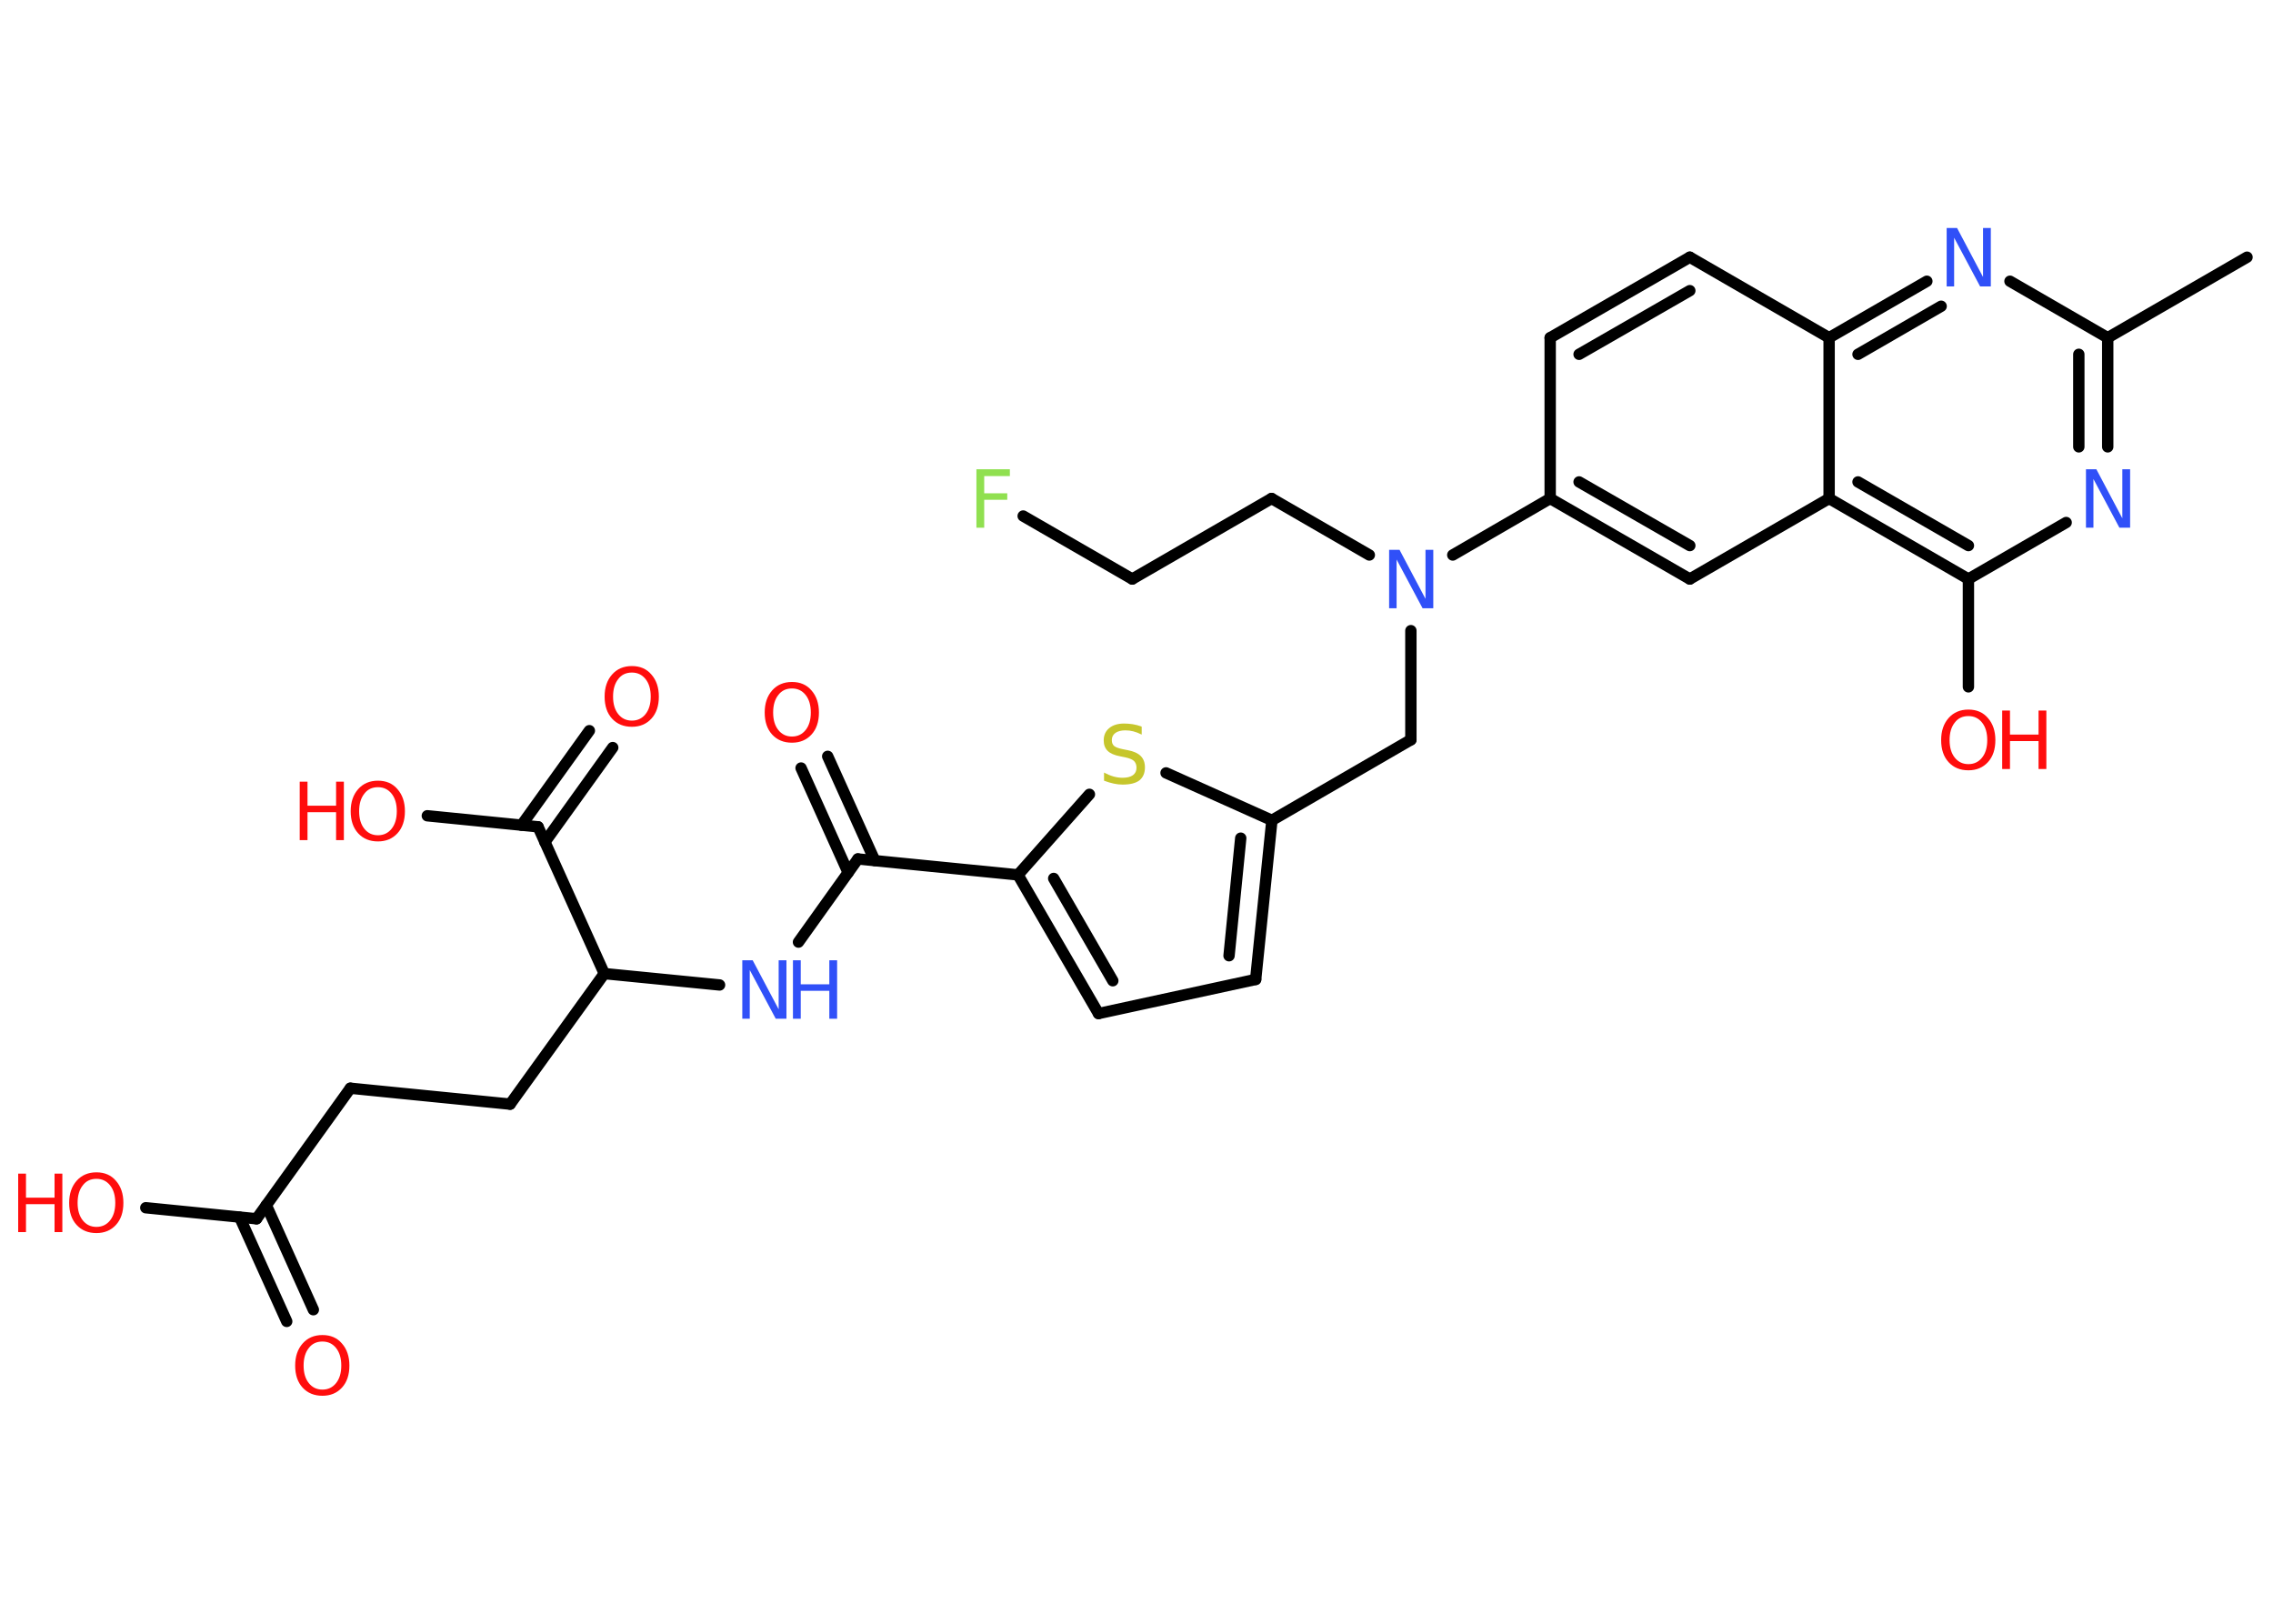 <?xml version='1.0' encoding='UTF-8'?>
<!DOCTYPE svg PUBLIC "-//W3C//DTD SVG 1.1//EN" "http://www.w3.org/Graphics/SVG/1.1/DTD/svg11.dtd">
<svg version='1.2' xmlns='http://www.w3.org/2000/svg' xmlns:xlink='http://www.w3.org/1999/xlink' width='70.0mm' height='50.0mm' viewBox='0 0 70.0 50.0'>
  <desc>Generated by the Chemistry Development Kit (http://github.com/cdk)</desc>
  <g stroke-linecap='round' stroke-linejoin='round' stroke='#000000' stroke-width='.35' fill='#FF0D0D'>
    <rect x='.0' y='.0' width='70.0' height='50.0' fill='#FFFFFF' stroke='none'/>
    <g id='mol1' class='mol'>
      <line id='mol1bnd1' class='bond' x1='69.2' y1='7.92' x2='64.91' y2='10.4'/>
      <g id='mol1bnd2' class='bond'>
        <line x1='64.91' y1='13.76' x2='64.91' y2='10.4'/>
        <line x1='64.02' y1='13.76' x2='64.02' y2='10.91'/>
      </g>
      <line id='mol1bnd3' class='bond' x1='63.63' y1='16.09' x2='60.62' y2='17.83'/>
      <line id='mol1bnd4' class='bond' x1='60.62' y1='17.83' x2='60.62' y2='21.15'/>
      <g id='mol1bnd5' class='bond'>
        <line x1='56.33' y1='15.35' x2='60.62' y2='17.83'/>
        <line x1='57.22' y1='14.84' x2='60.62' y2='16.8'/>
      </g>
      <line id='mol1bnd6' class='bond' x1='56.33' y1='15.35' x2='52.04' y2='17.83'/>
      <g id='mol1bnd7' class='bond'>
        <line x1='47.74' y1='15.35' x2='52.04' y2='17.83'/>
        <line x1='48.63' y1='14.84' x2='52.04' y2='16.8'/>
      </g>
      <line id='mol1bnd8' class='bond' x1='47.74' y1='15.35' x2='44.74' y2='17.09'/>
      <line id='mol1bnd9' class='bond' x1='42.17' y1='17.09' x2='39.16' y2='15.35'/>
      <line id='mol1bnd10' class='bond' x1='39.16' y1='15.35' x2='34.87' y2='17.83'/>
      <line id='mol1bnd11' class='bond' x1='34.87' y1='17.83' x2='31.51' y2='15.89'/>
      <line id='mol1bnd12' class='bond' x1='43.45' y1='19.42' x2='43.45' y2='22.78'/>
      <line id='mol1bnd13' class='bond' x1='43.45' y1='22.78' x2='39.17' y2='25.26'/>
      <g id='mol1bnd14' class='bond'>
        <line x1='38.67' y1='30.16' x2='39.17' y2='25.26'/>
        <line x1='37.85' y1='29.43' x2='38.21' y2='25.81'/>
      </g>
      <line id='mol1bnd15' class='bond' x1='38.67' y1='30.16' x2='33.83' y2='31.21'/>
      <g id='mol1bnd16' class='bond'>
        <line x1='31.35' y1='26.94' x2='33.83' y2='31.21'/>
        <line x1='32.45' y1='27.05' x2='34.27' y2='30.2'/>
      </g>
      <line id='mol1bnd17' class='bond' x1='31.35' y1='26.94' x2='26.42' y2='26.45'/>
      <g id='mol1bnd18' class='bond'>
        <line x1='26.12' y1='26.87' x2='24.67' y2='23.65'/>
        <line x1='26.94' y1='26.5' x2='25.49' y2='23.29'/>
      </g>
      <line id='mol1bnd19' class='bond' x1='26.42' y1='26.45' x2='24.59' y2='29.01'/>
      <line id='mol1bnd20' class='bond' x1='22.16' y1='30.33' x2='18.61' y2='29.98'/>
      <line id='mol1bnd21' class='bond' x1='18.61' y1='29.98' x2='15.71' y2='34.0'/>
      <line id='mol1bnd22' class='bond' x1='15.71' y1='34.0' x2='10.79' y2='33.51'/>
      <line id='mol1bnd23' class='bond' x1='10.79' y1='33.51' x2='7.9' y2='37.53'/>
      <g id='mol1bnd24' class='bond'>
        <line x1='8.2' y1='37.11' x2='9.65' y2='40.33'/>
        <line x1='7.38' y1='37.48' x2='8.83' y2='40.69'/>
      </g>
      <line id='mol1bnd25' class='bond' x1='7.9' y1='37.53' x2='4.49' y2='37.19'/>
      <line id='mol1bnd26' class='bond' x1='18.61' y1='29.98' x2='16.57' y2='25.46'/>
      <g id='mol1bnd27' class='bond'>
        <line x1='16.06' y1='25.41' x2='18.15' y2='22.5'/>
        <line x1='16.78' y1='25.93' x2='18.87' y2='23.02'/>
      </g>
      <line id='mol1bnd28' class='bond' x1='16.57' y1='25.46' x2='13.16' y2='25.12'/>
      <line id='mol1bnd29' class='bond' x1='31.35' y1='26.94' x2='33.55' y2='24.46'/>
      <line id='mol1bnd30' class='bond' x1='39.17' y1='25.26' x2='35.91' y2='23.8'/>
      <line id='mol1bnd31' class='bond' x1='47.74' y1='15.35' x2='47.74' y2='10.4'/>
      <g id='mol1bnd32' class='bond'>
        <line x1='52.04' y1='7.92' x2='47.74' y2='10.4'/>
        <line x1='52.04' y1='8.95' x2='48.63' y2='10.91'/>
      </g>
      <line id='mol1bnd33' class='bond' x1='52.04' y1='7.92' x2='56.33' y2='10.4'/>
      <line id='mol1bnd34' class='bond' x1='56.33' y1='15.35' x2='56.33' y2='10.4'/>
      <g id='mol1bnd35' class='bond'>
        <line x1='59.34' y1='8.66' x2='56.33' y2='10.4'/>
        <line x1='59.78' y1='9.43' x2='57.22' y2='10.91'/>
      </g>
      <line id='mol1bnd36' class='bond' x1='64.91' y1='10.4' x2='61.9' y2='8.66'/>
      <path id='mol1atm3' class='atom' d='M64.23 14.45h.33l.8 1.51v-1.51h.24v1.8h-.33l-.8 -1.5v1.5h-.23v-1.8z' stroke='none' fill='#3050F8'/>
      <g id='mol1atm5' class='atom'>
        <path d='M60.62 22.05q-.27 .0 -.42 .2q-.16 .2 -.16 .54q.0 .34 .16 .54q.16 .2 .42 .2q.26 .0 .42 -.2q.16 -.2 .16 -.54q.0 -.34 -.16 -.54q-.16 -.2 -.42 -.2zM60.62 21.85q.38 .0 .6 .26q.23 .26 .23 .68q.0 .43 -.23 .68q-.23 .25 -.6 .25q-.38 .0 -.61 -.25q-.23 -.25 -.23 -.68q.0 -.42 .23 -.68q.23 -.26 .61 -.26z' stroke='none'/>
        <path d='M61.66 21.88h.24v.74h.88v-.74h.24v1.8h-.24v-.86h-.88v.86h-.24v-1.8z' stroke='none'/>
      </g>
      <path id='mol1atm9' class='atom' d='M42.77 16.93h.33l.8 1.51v-1.51h.24v1.8h-.33l-.8 -1.5v1.5h-.23v-1.8z' stroke='none' fill='#3050F8'/>
      <path id='mol1atm12' class='atom' d='M30.07 14.45h1.03v.21h-.79v.53h.71v.2h-.71v.86h-.24v-1.8z' stroke='none' fill='#90E050'/>
      <path id='mol1atm19' class='atom' d='M24.39 21.2q-.27 .0 -.42 .2q-.16 .2 -.16 .54q.0 .34 .16 .54q.16 .2 .42 .2q.26 .0 .42 -.2q.16 -.2 .16 -.54q.0 -.34 -.16 -.54q-.16 -.2 -.42 -.2zM24.39 21.0q.38 .0 .6 .26q.23 .26 .23 .68q.0 .43 -.23 .68q-.23 .25 -.6 .25q-.38 .0 -.61 -.25q-.23 -.25 -.23 -.68q.0 -.42 .23 -.68q.23 -.26 .61 -.26z' stroke='none'/>
      <g id='mol1atm20' class='atom'>
        <path d='M22.85 29.57h.33l.8 1.51v-1.51h.24v1.8h-.33l-.8 -1.5v1.5h-.23v-1.8z' stroke='none' fill='#3050F8'/>
        <path d='M24.42 29.57h.24v.74h.88v-.74h.24v1.8h-.24v-.86h-.88v.86h-.24v-1.8z' stroke='none' fill='#3050F8'/>
      </g>
      <path id='mol1atm25' class='atom' d='M9.93 41.31q-.27 .0 -.42 .2q-.16 .2 -.16 .54q.0 .34 .16 .54q.16 .2 .42 .2q.26 .0 .42 -.2q.16 -.2 .16 -.54q.0 -.34 -.16 -.54q-.16 -.2 -.42 -.2zM9.93 41.11q.38 .0 .6 .26q.23 .26 .23 .68q.0 .43 -.23 .68q-.23 .25 -.6 .25q-.38 .0 -.61 -.25q-.23 -.25 -.23 -.68q.0 -.42 .23 -.68q.23 -.26 .61 -.26z' stroke='none'/>
      <g id='mol1atm26' class='atom'>
        <path d='M2.97 36.3q-.27 .0 -.42 .2q-.16 .2 -.16 .54q.0 .34 .16 .54q.16 .2 .42 .2q.26 .0 .42 -.2q.16 -.2 .16 -.54q.0 -.34 -.16 -.54q-.16 -.2 -.42 -.2zM2.97 36.1q.38 .0 .6 .26q.23 .26 .23 .68q.0 .43 -.23 .68q-.23 .25 -.6 .25q-.38 .0 -.61 -.25q-.23 -.25 -.23 -.68q.0 -.42 .23 -.68q.23 -.26 .61 -.26z' stroke='none'/>
        <path d='M.56 36.14h.24v.74h.88v-.74h.24v1.8h-.24v-.86h-.88v.86h-.24v-1.8z' stroke='none'/>
      </g>
      <path id='mol1atm28' class='atom' d='M19.46 20.71q-.27 .0 -.42 .2q-.16 .2 -.16 .54q.0 .34 .16 .54q.16 .2 .42 .2q.26 .0 .42 -.2q.16 -.2 .16 -.54q.0 -.34 -.16 -.54q-.16 -.2 -.42 -.2zM19.46 20.51q.38 .0 .6 .26q.23 .26 .23 .68q.0 .43 -.23 .68q-.23 .25 -.6 .25q-.38 .0 -.61 -.25q-.23 -.25 -.23 -.68q.0 -.42 .23 -.68q.23 -.26 .61 -.26z' stroke='none'/>
      <g id='mol1atm29' class='atom'>
        <path d='M11.64 24.24q-.27 .0 -.42 .2q-.16 .2 -.16 .54q.0 .34 .16 .54q.16 .2 .42 .2q.26 .0 .42 -.2q.16 -.2 .16 -.54q.0 -.34 -.16 -.54q-.16 -.2 -.42 -.2zM11.64 24.04q.38 .0 .6 .26q.23 .26 .23 .68q.0 .43 -.23 .68q-.23 .25 -.6 .25q-.38 .0 -.61 -.25q-.23 -.25 -.23 -.68q.0 -.42 .23 -.68q.23 -.26 .61 -.26z' stroke='none'/>
        <path d='M9.23 24.07h.24v.74h.88v-.74h.24v1.8h-.24v-.86h-.88v.86h-.24v-1.8z' stroke='none'/>
      </g>
      <path id='mol1atm30' class='atom' d='M35.16 22.38v.24q-.14 -.07 -.26 -.1q-.12 -.03 -.24 -.03q-.2 .0 -.31 .08q-.11 .08 -.11 .22q.0 .12 .07 .18q.07 .06 .27 .1l.15 .03q.27 .05 .4 .18q.13 .13 .13 .35q.0 .26 -.17 .4q-.17 .13 -.52 .13q-.13 .0 -.27 -.03q-.14 -.03 -.3 -.09v-.25q.15 .08 .29 .12q.14 .04 .28 .04q.21 .0 .32 -.08q.11 -.08 .11 -.23q.0 -.13 -.08 -.21q-.08 -.07 -.27 -.11l-.15 -.03q-.27 -.05 -.39 -.17q-.12 -.12 -.12 -.32q.0 -.24 .17 -.38q.17 -.14 .46 -.14q.12 .0 .26 .02q.13 .02 .27 .07z' stroke='none' fill='#C6C62C'/>
      <path id='mol1atm34' class='atom' d='M59.94 7.02h.33l.8 1.51v-1.51h.24v1.8h-.33l-.8 -1.5v1.5h-.23v-1.8z' stroke='none' fill='#3050F8'/>
    </g>
  </g>
</svg>
